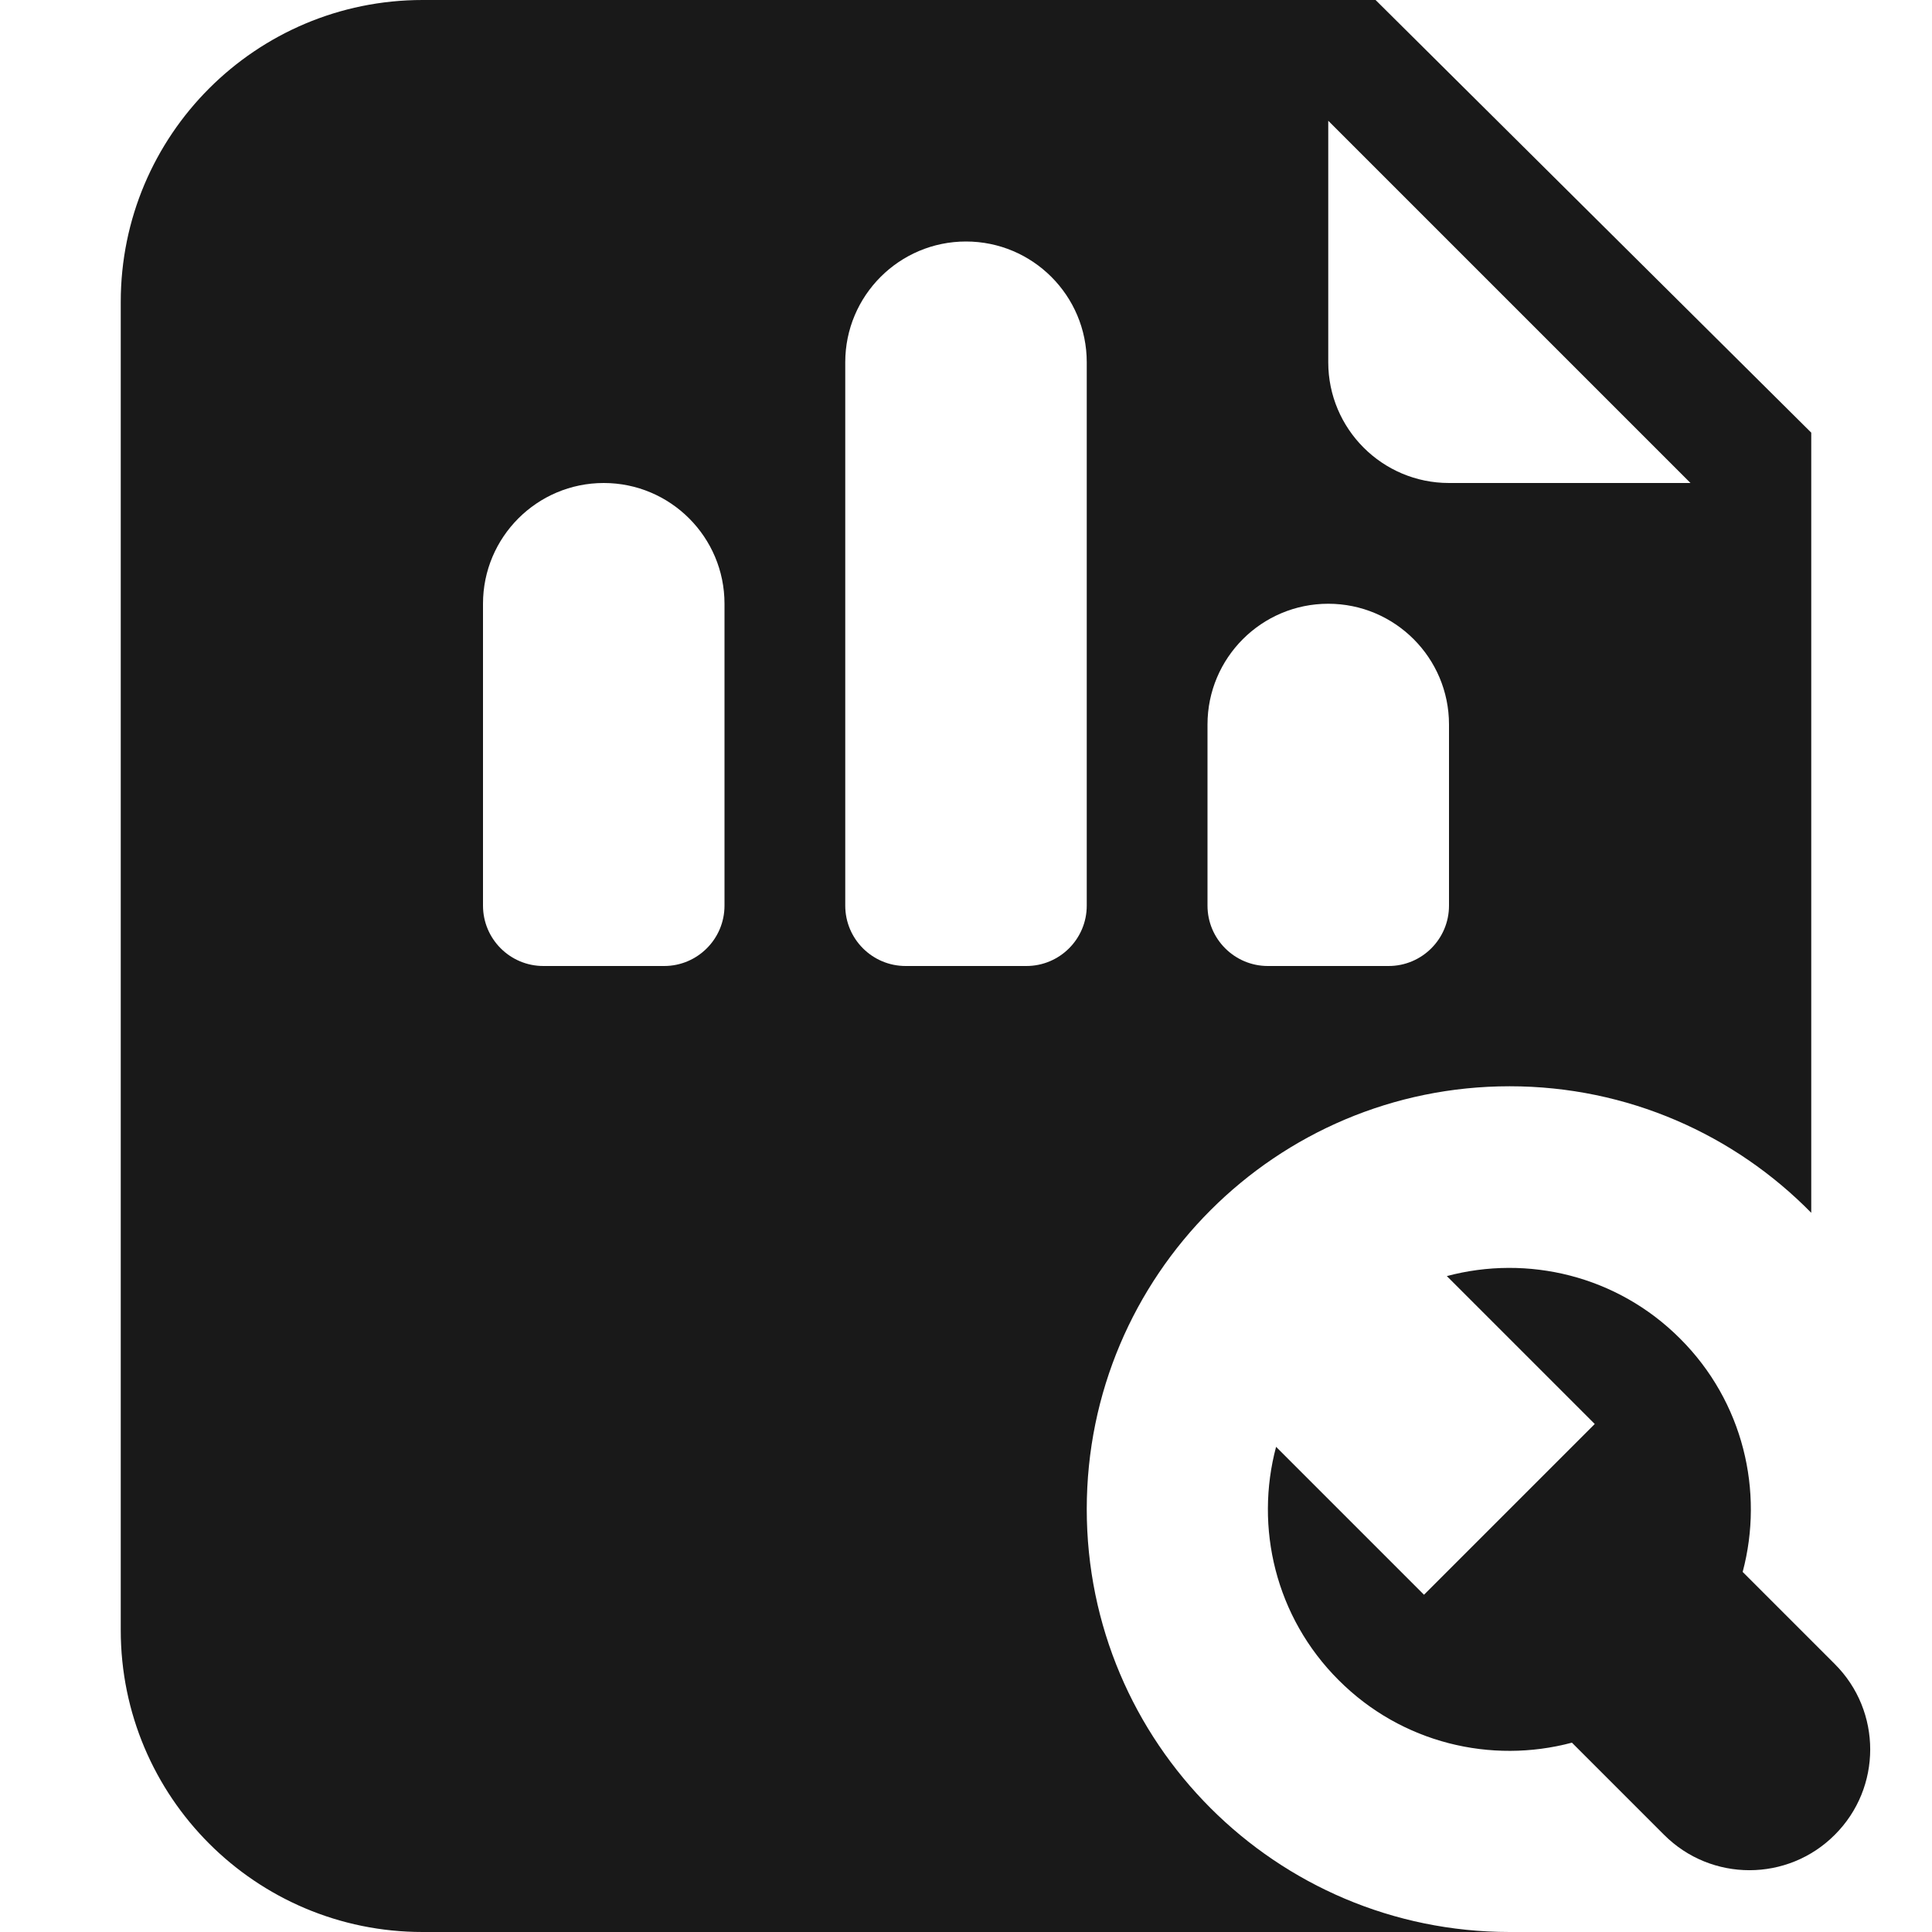 <svg width="16" height="16" viewBox="0 0 16 16" fill="none" xmlns="http://www.w3.org/2000/svg">
<g opacity="0.9">
<path fill-rule="evenodd" clip-rule="evenodd" d="M1 2.5C1 1.119 2.119 0 3.5 0H11.392L15 3.583V10.044C14.365 9.397 13.48 8.996 12.502 8.996C10.568 8.996 9 10.564 9 12.498C9 14.432 10.567 15.999 12.501 16C12.501 16 12.501 16 12.501 16H3.5C2.119 16 1 14.881 1 13.5V2.5ZM11 1L14 4H12C11.448 4 11 3.552 11 3V1ZM7 3C7 2.448 7.448 2 8 2C8.552 2 9 2.448 9 3V7.5C9 7.776 8.776 8 8.5 8H7.5C7.224 8 7 7.776 7 7.5V3ZM4 5C4 4.448 4.448 4 5 4C5.552 4 6 4.448 6 5V7.5C6 7.776 5.776 8 5.5 8H4.5C4.224 8 4 7.776 4 7.5V5ZM11 5C10.448 5 10 5.448 10 6V7.5C10 7.776 10.224 8 10.5 8H11.5C11.776 8 12 7.776 12 7.5V6C12 5.448 11.552 5 11 5Z" fill="black"/>
<path d="M11.086 13.914C11.609 14.438 12.351 14.61 13.018 14.432L13.781 15.195C14.171 15.586 14.805 15.586 15.195 15.195C15.586 14.805 15.586 14.171 15.195 13.781L14.432 13.018C14.61 12.351 14.438 11.609 13.914 11.086C13.391 10.562 12.649 10.39 11.982 10.568L13.207 11.793L11.793 13.207L10.568 11.982C10.39 12.649 10.562 13.391 11.086 13.914Z" fill="black"/>
</g>
</svg>
